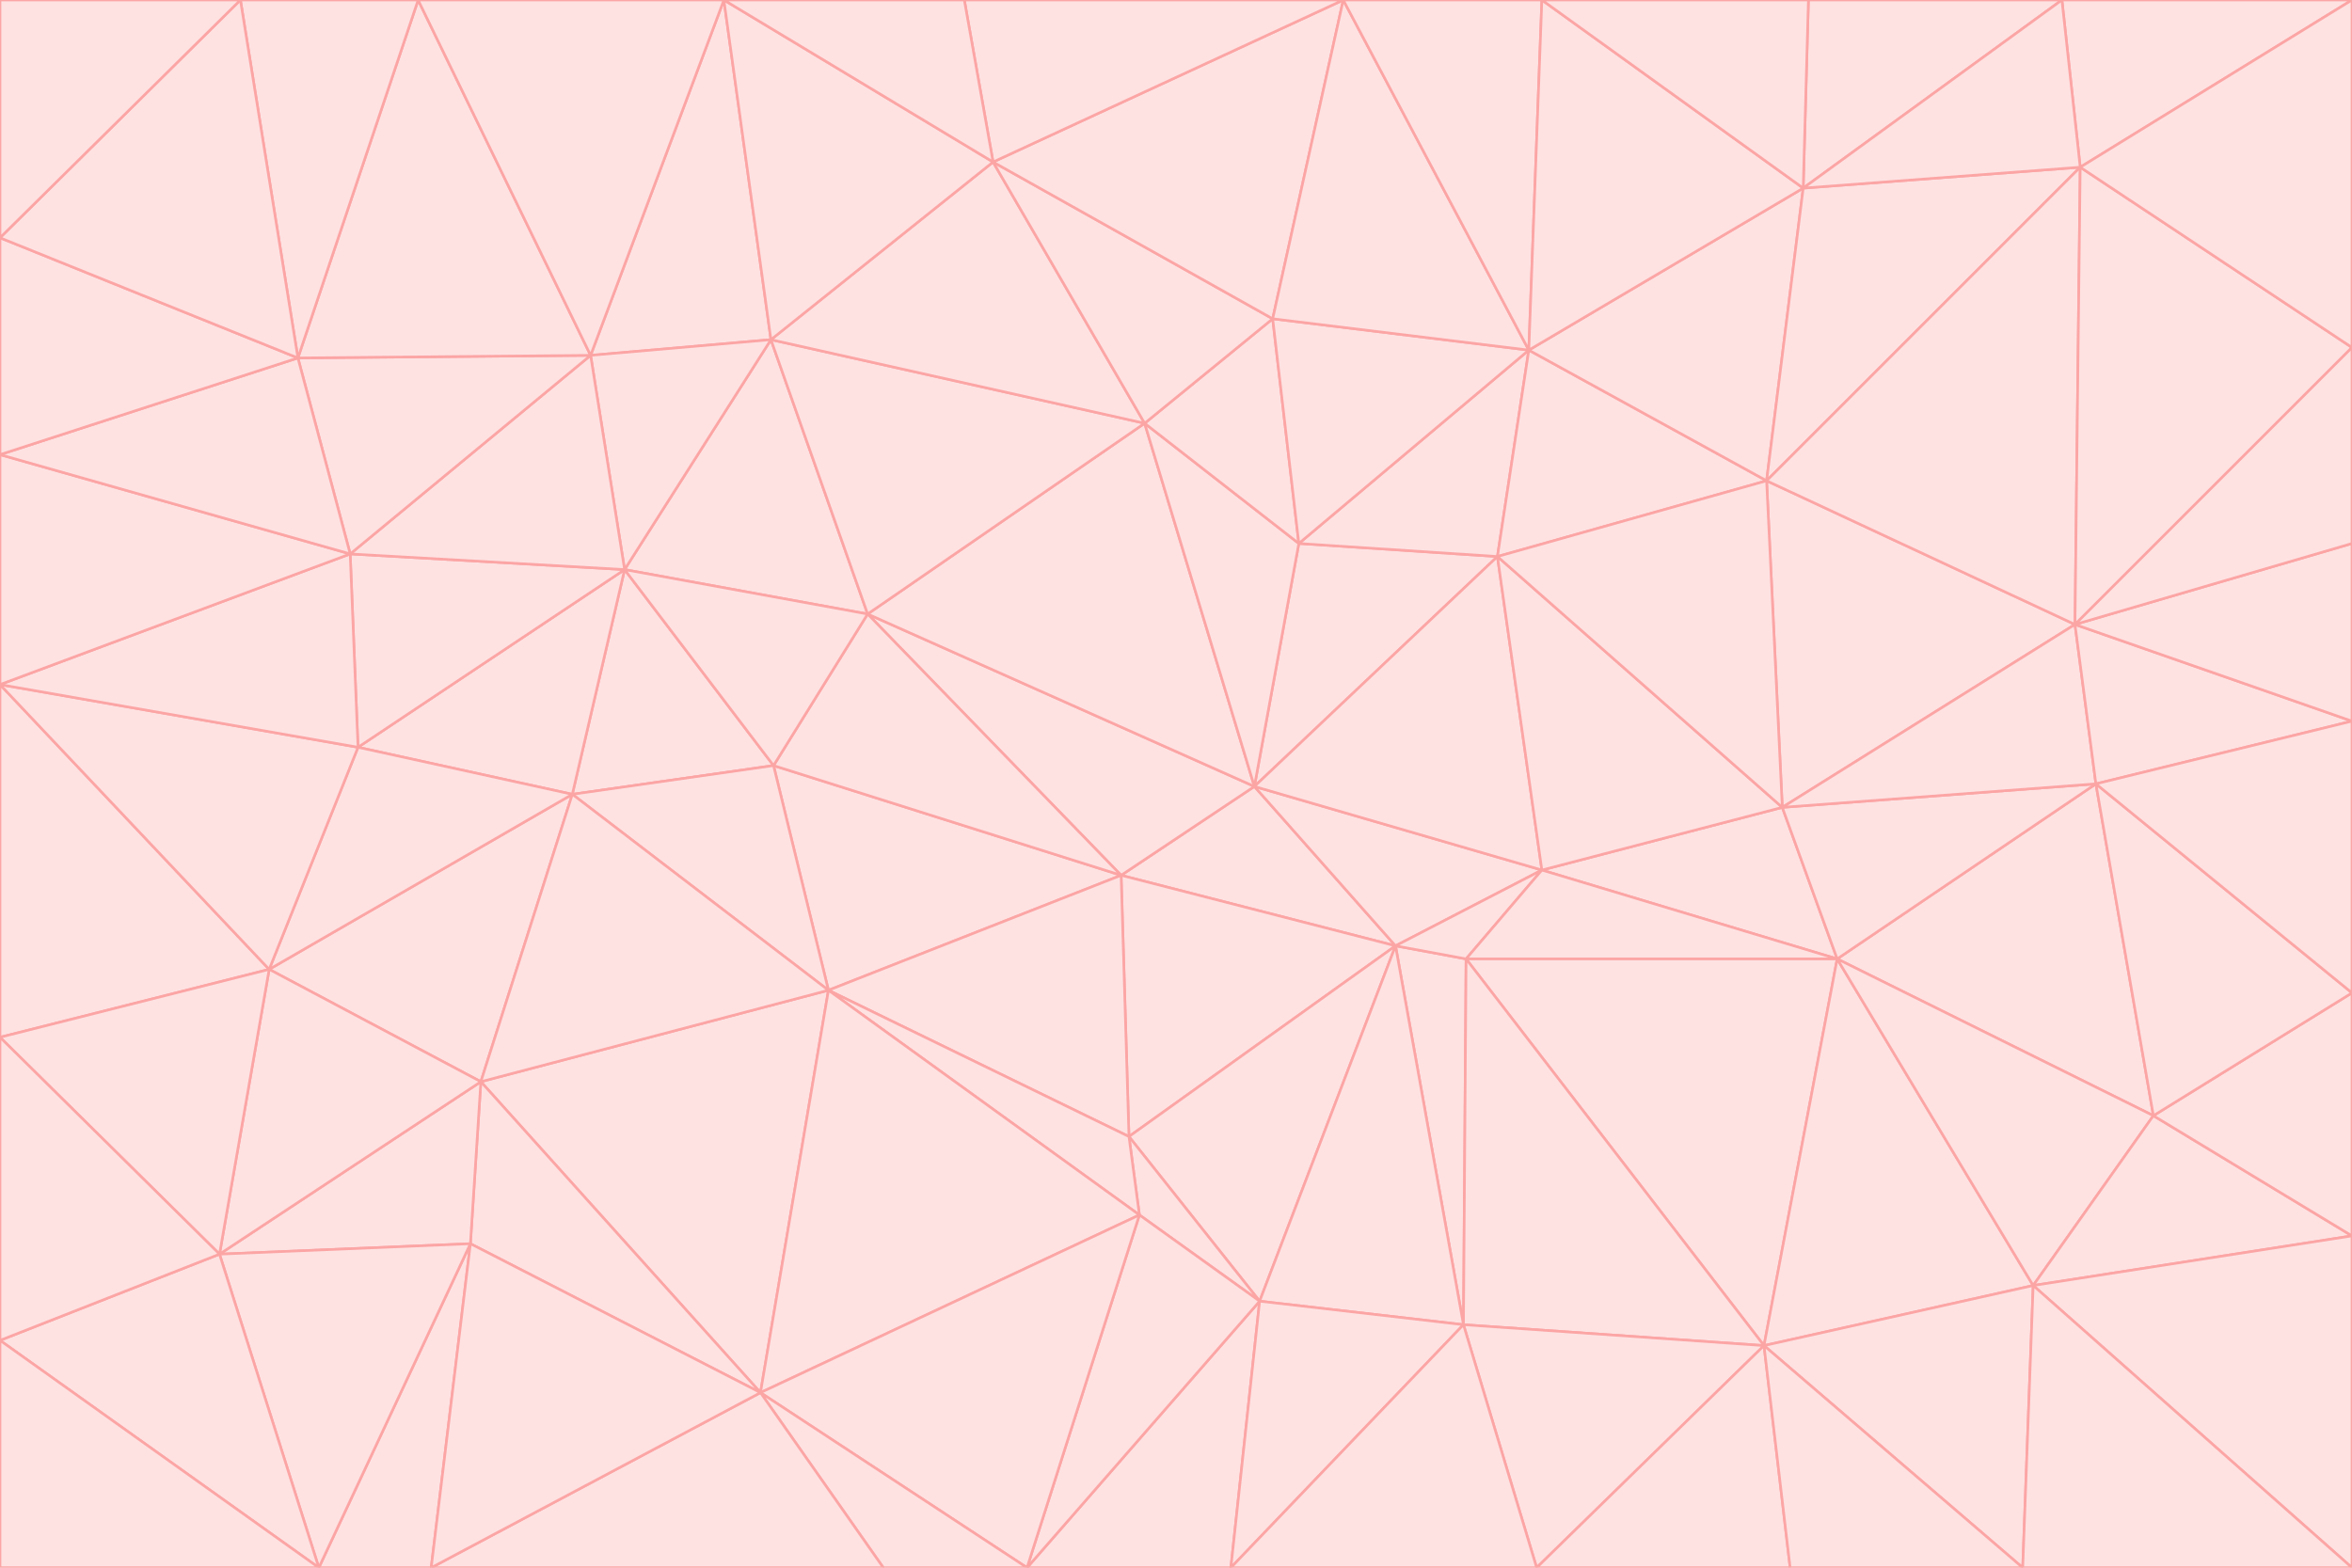 <svg id="visual" viewBox="0 0 900 600" width="900" height="600" xmlns="http://www.w3.org/2000/svg" xmlns:xlink="http://www.w3.org/1999/xlink" version="1.1"><g stroke-width="1" stroke-linejoin="bevel"><path d="M480 301L429 335L534 362Z" fill="#fee2e2" stroke="#fca5a5"></path><path d="M534 362L590 333L480 301Z" fill="#fee2e2" stroke="#fca5a5"></path><path d="M429 335L432 435L534 362Z" fill="#fee2e2" stroke="#fca5a5"></path><path d="M534 362L560 507L561 367Z" fill="#fee2e2" stroke="#fca5a5"></path><path d="M561 367L590 333L534 362Z" fill="#fee2e2" stroke="#fca5a5"></path><path d="M432 435L482 498L534 362Z" fill="#fee2e2" stroke="#fca5a5"></path><path d="M436 465L482 498L432 435Z" fill="#fee2e2" stroke="#fca5a5"></path><path d="M703 367L682 309L590 333Z" fill="#fee2e2" stroke="#fca5a5"></path><path d="M573 213L497 208L480 301Z" fill="#fee2e2" stroke="#fca5a5"></path><path d="M480 301L332 235L429 335Z" fill="#fee2e2" stroke="#fca5a5"></path><path d="M296 293L317 379L429 335Z" fill="#fee2e2" stroke="#fca5a5"></path><path d="M429 335L317 379L432 435Z" fill="#fee2e2" stroke="#fca5a5"></path><path d="M432 435L317 379L436 465Z" fill="#fee2e2" stroke="#fca5a5"></path><path d="M590 333L573 213L480 301Z" fill="#fee2e2" stroke="#fca5a5"></path><path d="M482 498L560 507L534 362Z" fill="#fee2e2" stroke="#fca5a5"></path><path d="M438 162L332 235L480 301Z" fill="#fee2e2" stroke="#fca5a5"></path><path d="M332 235L296 293L429 335Z" fill="#fee2e2" stroke="#fca5a5"></path><path d="M497 208L438 162L480 301Z" fill="#fee2e2" stroke="#fca5a5"></path><path d="M487 122L438 162L497 208Z" fill="#fee2e2" stroke="#fca5a5"></path><path d="M703 367L590 333L561 367Z" fill="#fee2e2" stroke="#fca5a5"></path><path d="M590 333L682 309L573 213Z" fill="#fee2e2" stroke="#fca5a5"></path><path d="M675 515L703 367L561 367Z" fill="#fee2e2" stroke="#fca5a5"></path><path d="M585 134L497 208L573 213Z" fill="#fee2e2" stroke="#fca5a5"></path><path d="M585 134L487 122L497 208Z" fill="#fee2e2" stroke="#fca5a5"></path><path d="M295 130L239 218L332 235Z" fill="#fee2e2" stroke="#fca5a5"></path><path d="M393 600L471 600L482 498Z" fill="#fee2e2" stroke="#fca5a5"></path><path d="M482 498L471 600L560 507Z" fill="#fee2e2" stroke="#fca5a5"></path><path d="M560 507L675 515L561 367Z" fill="#fee2e2" stroke="#fca5a5"></path><path d="M393 600L482 498L436 465Z" fill="#fee2e2" stroke="#fca5a5"></path><path d="M676 184L585 134L573 213Z" fill="#fee2e2" stroke="#fca5a5"></path><path d="M588 600L675 515L560 507Z" fill="#fee2e2" stroke="#fca5a5"></path><path d="M184 414L291 533L317 379Z" fill="#fee2e2" stroke="#fca5a5"></path><path d="M317 379L291 533L436 465Z" fill="#fee2e2" stroke="#fca5a5"></path><path d="M291 533L393 600L436 465Z" fill="#fee2e2" stroke="#fca5a5"></path><path d="M794 239L676 184L682 309Z" fill="#fee2e2" stroke="#fca5a5"></path><path d="M682 309L676 184L573 213Z" fill="#fee2e2" stroke="#fca5a5"></path><path d="M239 218L219 304L296 293Z" fill="#fee2e2" stroke="#fca5a5"></path><path d="M296 293L219 304L317 379Z" fill="#fee2e2" stroke="#fca5a5"></path><path d="M239 218L296 293L332 235Z" fill="#fee2e2" stroke="#fca5a5"></path><path d="M471 600L588 600L560 507Z" fill="#fee2e2" stroke="#fca5a5"></path><path d="M295 130L332 235L438 162Z" fill="#fee2e2" stroke="#fca5a5"></path><path d="M291 533L338 600L393 600Z" fill="#fee2e2" stroke="#fca5a5"></path><path d="M380 62L295 130L438 162Z" fill="#fee2e2" stroke="#fca5a5"></path><path d="M103 371L184 414L219 304Z" fill="#fee2e2" stroke="#fca5a5"></path><path d="M219 304L184 414L317 379Z" fill="#fee2e2" stroke="#fca5a5"></path><path d="M291 533L165 600L338 600Z" fill="#fee2e2" stroke="#fca5a5"></path><path d="M487 122L380 62L438 162Z" fill="#fee2e2" stroke="#fca5a5"></path><path d="M514 0L380 62L487 122Z" fill="#fee2e2" stroke="#fca5a5"></path><path d="M588 600L685 600L675 515Z" fill="#fee2e2" stroke="#fca5a5"></path><path d="M824 427L802 300L703 367Z" fill="#fee2e2" stroke="#fca5a5"></path><path d="M184 414L180 476L291 533Z" fill="#fee2e2" stroke="#fca5a5"></path><path d="M778 492L703 367L675 515Z" fill="#fee2e2" stroke="#fca5a5"></path><path d="M703 367L802 300L682 309Z" fill="#fee2e2" stroke="#fca5a5"></path><path d="M774 600L778 492L675 515Z" fill="#fee2e2" stroke="#fca5a5"></path><path d="M802 300L794 239L682 309Z" fill="#fee2e2" stroke="#fca5a5"></path><path d="M676 184L690 72L585 134Z" fill="#fee2e2" stroke="#fca5a5"></path><path d="M277 0L226 136L295 130Z" fill="#fee2e2" stroke="#fca5a5"></path><path d="M295 130L226 136L239 218Z" fill="#fee2e2" stroke="#fca5a5"></path><path d="M239 218L137 286L219 304Z" fill="#fee2e2" stroke="#fca5a5"></path><path d="M134 212L137 286L239 218Z" fill="#fee2e2" stroke="#fca5a5"></path><path d="M184 414L84 480L180 476Z" fill="#fee2e2" stroke="#fca5a5"></path><path d="M778 492L824 427L703 367Z" fill="#fee2e2" stroke="#fca5a5"></path><path d="M802 300L900 276L794 239Z" fill="#fee2e2" stroke="#fca5a5"></path><path d="M796 64L690 72L676 184Z" fill="#fee2e2" stroke="#fca5a5"></path><path d="M585 134L514 0L487 122Z" fill="#fee2e2" stroke="#fca5a5"></path><path d="M590 0L514 0L585 134Z" fill="#fee2e2" stroke="#fca5a5"></path><path d="M690 72L590 0L585 134Z" fill="#fee2e2" stroke="#fca5a5"></path><path d="M380 62L277 0L295 130Z" fill="#fee2e2" stroke="#fca5a5"></path><path d="M514 0L369 0L380 62Z" fill="#fee2e2" stroke="#fca5a5"></path><path d="M226 136L134 212L239 218Z" fill="#fee2e2" stroke="#fca5a5"></path><path d="M114 137L134 212L226 136Z" fill="#fee2e2" stroke="#fca5a5"></path><path d="M0 397L103 371L0 262Z" fill="#fee2e2" stroke="#fca5a5"></path><path d="M137 286L103 371L219 304Z" fill="#fee2e2" stroke="#fca5a5"></path><path d="M685 600L774 600L675 515Z" fill="#fee2e2" stroke="#fca5a5"></path><path d="M778 492L900 473L824 427Z" fill="#fee2e2" stroke="#fca5a5"></path><path d="M122 600L165 600L180 476Z" fill="#fee2e2" stroke="#fca5a5"></path><path d="M180 476L165 600L291 533Z" fill="#fee2e2" stroke="#fca5a5"></path><path d="M369 0L277 0L380 62Z" fill="#fee2e2" stroke="#fca5a5"></path><path d="M789 0L692 0L690 72Z" fill="#fee2e2" stroke="#fca5a5"></path><path d="M690 72L692 0L590 0Z" fill="#fee2e2" stroke="#fca5a5"></path><path d="M103 371L84 480L184 414Z" fill="#fee2e2" stroke="#fca5a5"></path><path d="M900 473L900 380L824 427Z" fill="#fee2e2" stroke="#fca5a5"></path><path d="M824 427L900 380L802 300Z" fill="#fee2e2" stroke="#fca5a5"></path><path d="M794 239L796 64L676 184Z" fill="#fee2e2" stroke="#fca5a5"></path><path d="M160 0L114 137L226 136Z" fill="#fee2e2" stroke="#fca5a5"></path><path d="M0 262L103 371L137 286Z" fill="#fee2e2" stroke="#fca5a5"></path><path d="M103 371L0 397L84 480Z" fill="#fee2e2" stroke="#fca5a5"></path><path d="M900 380L900 276L802 300Z" fill="#fee2e2" stroke="#fca5a5"></path><path d="M900 133L796 64L794 239Z" fill="#fee2e2" stroke="#fca5a5"></path><path d="M84 480L122 600L180 476Z" fill="#fee2e2" stroke="#fca5a5"></path><path d="M900 600L900 473L778 492Z" fill="#fee2e2" stroke="#fca5a5"></path><path d="M900 276L900 208L794 239Z" fill="#fee2e2" stroke="#fca5a5"></path><path d="M900 0L789 0L796 64Z" fill="#fee2e2" stroke="#fca5a5"></path><path d="M796 64L789 0L690 72Z" fill="#fee2e2" stroke="#fca5a5"></path><path d="M900 208L900 133L794 239Z" fill="#fee2e2" stroke="#fca5a5"></path><path d="M277 0L160 0L226 136Z" fill="#fee2e2" stroke="#fca5a5"></path><path d="M0 262L137 286L134 212Z" fill="#fee2e2" stroke="#fca5a5"></path><path d="M84 480L0 513L122 600Z" fill="#fee2e2" stroke="#fca5a5"></path><path d="M0 262L134 212L0 174Z" fill="#fee2e2" stroke="#fca5a5"></path><path d="M774 600L900 600L778 492Z" fill="#fee2e2" stroke="#fca5a5"></path><path d="M0 174L134 212L114 137Z" fill="#fee2e2" stroke="#fca5a5"></path><path d="M0 397L0 513L84 480Z" fill="#fee2e2" stroke="#fca5a5"></path><path d="M0 91L0 174L114 137Z" fill="#fee2e2" stroke="#fca5a5"></path><path d="M160 0L92 0L114 137Z" fill="#fee2e2" stroke="#fca5a5"></path><path d="M0 513L0 600L122 600Z" fill="#fee2e2" stroke="#fca5a5"></path><path d="M92 0L0 91L114 137Z" fill="#fee2e2" stroke="#fca5a5"></path><path d="M900 133L900 0L796 64Z" fill="#fee2e2" stroke="#fca5a5"></path><path d="M92 0L0 0L0 91Z" fill="#fee2e2" stroke="#fca5a5"></path></g></svg>